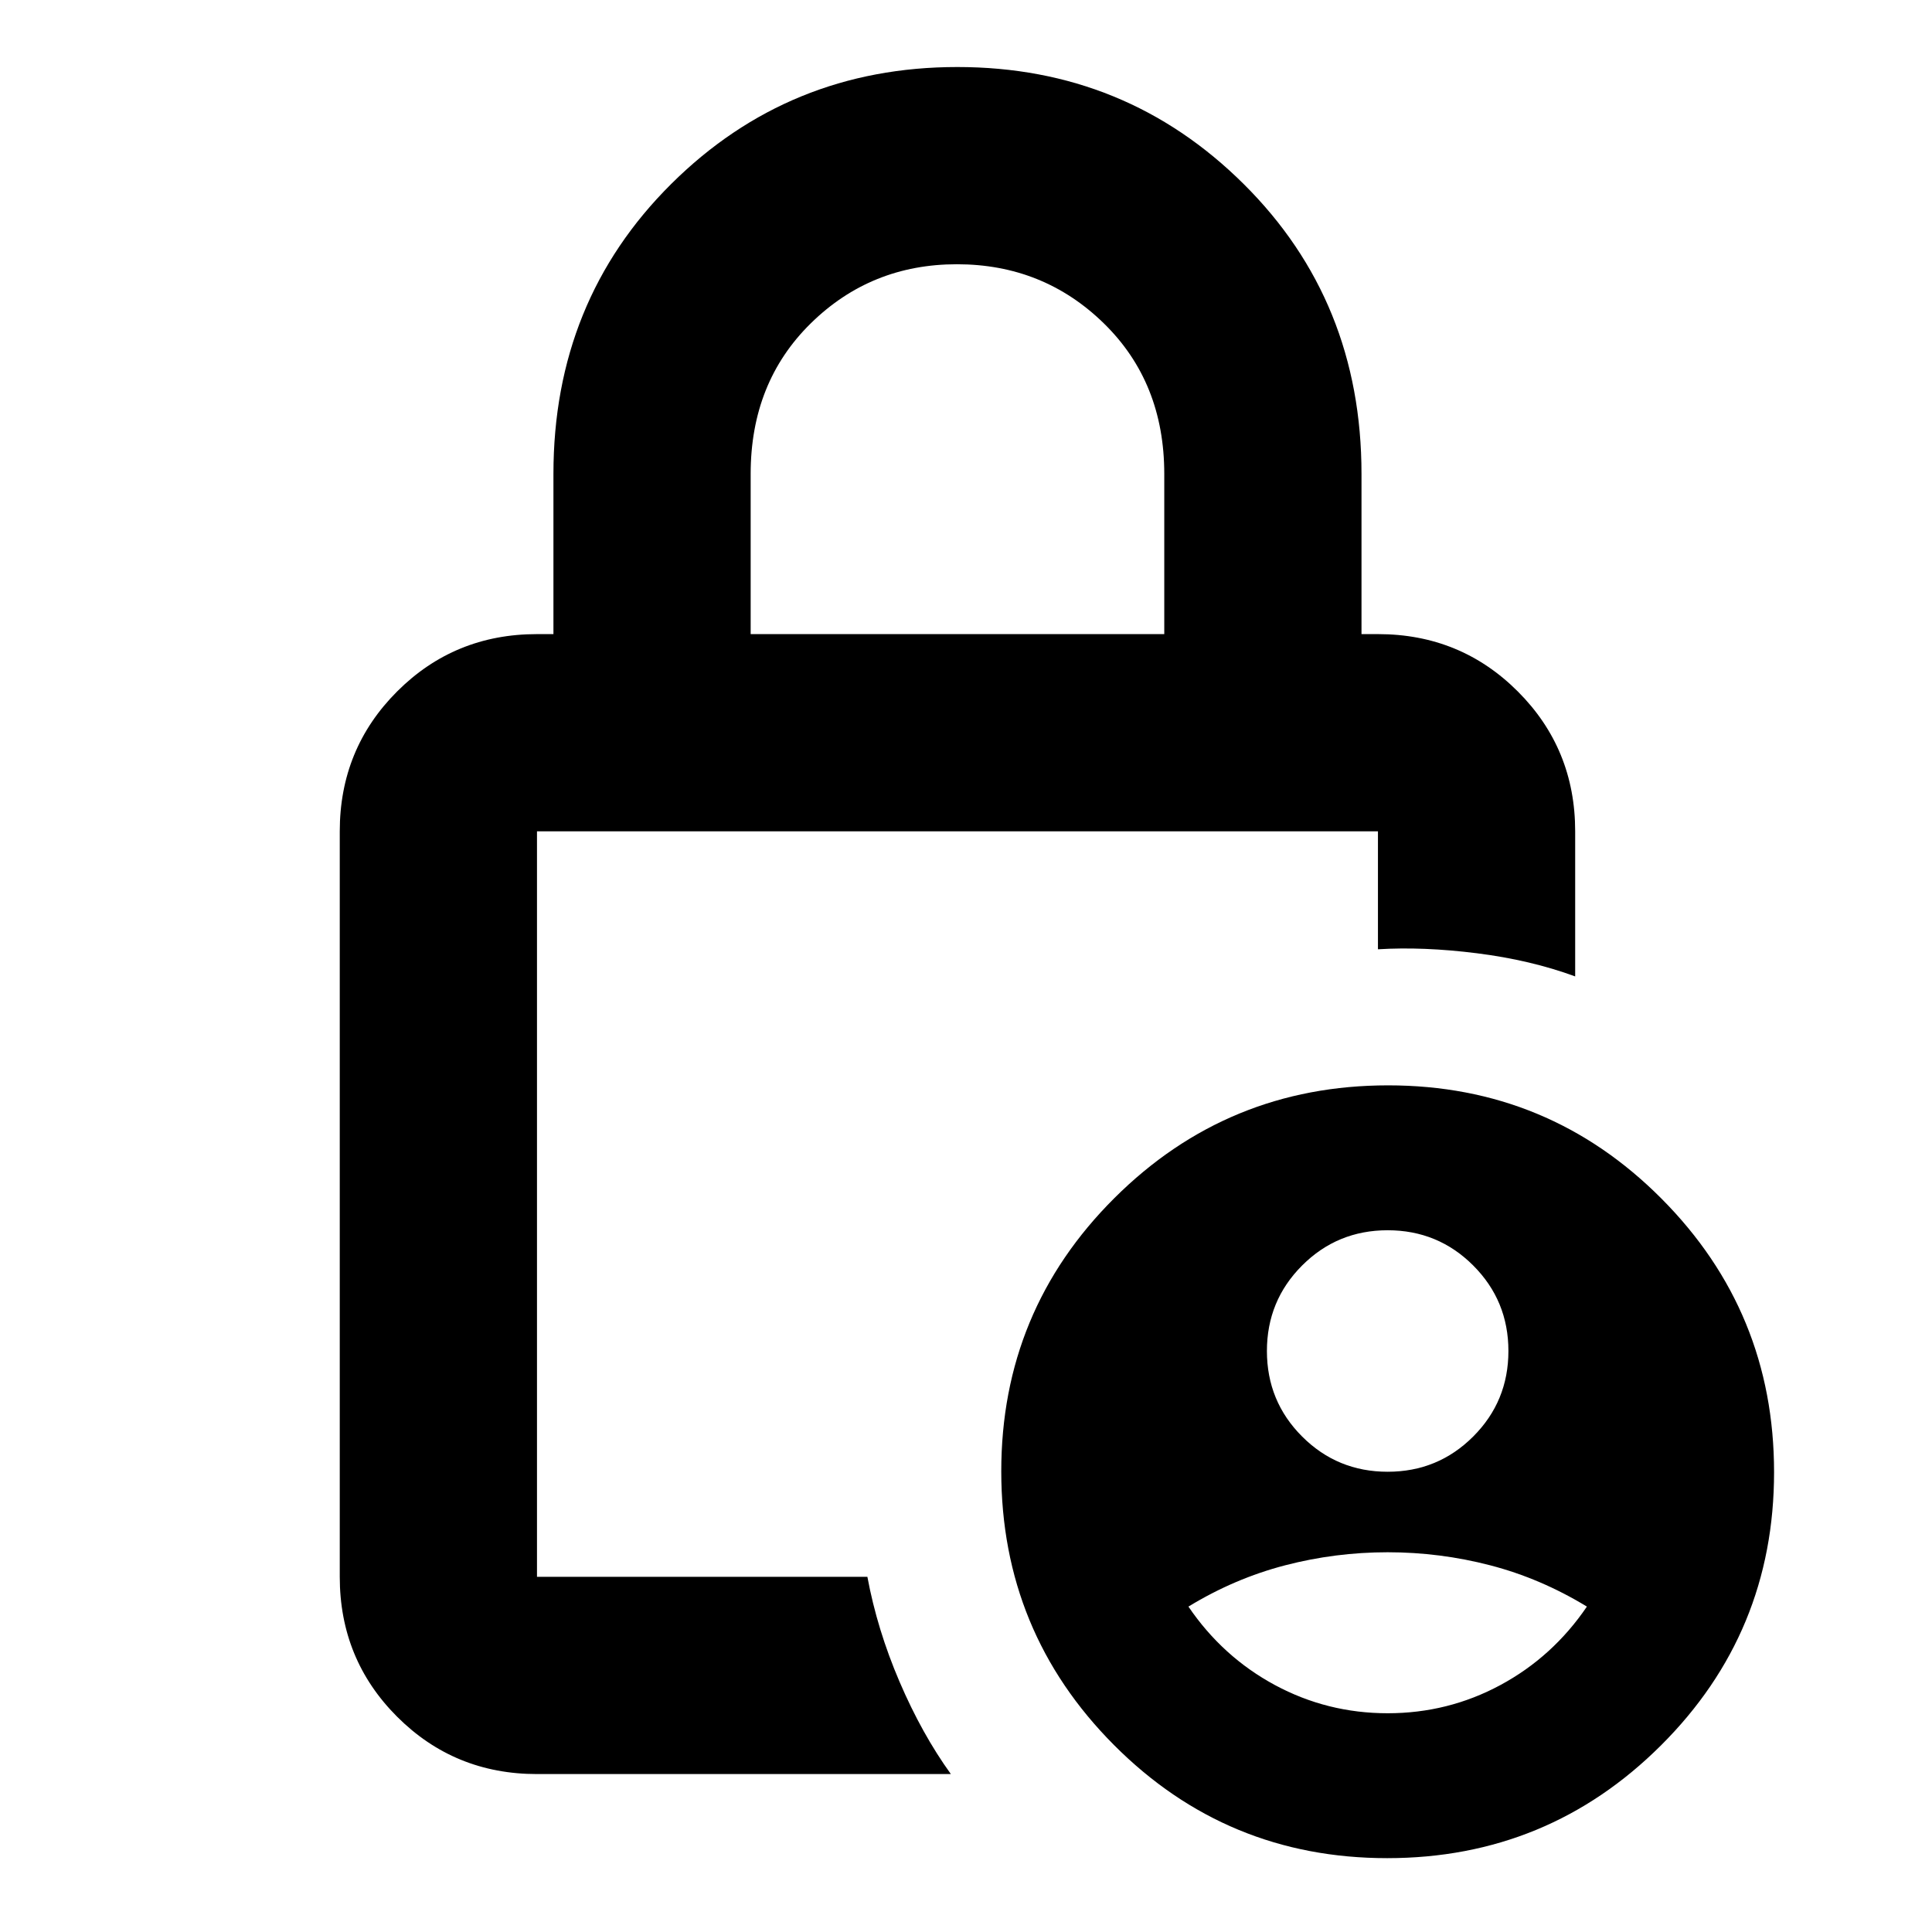 <svg xmlns="http://www.w3.org/2000/svg" height="20" viewBox="0 -960 960 960" width="20"><path d="M689.523-228.695q25 0 42.5-17.5t17.5-42.5q0-25-17.5-42.5t-42.5-17.5q-25 0-42.5 17.5t-17.5 42.5q0 25 17.5 42.5t42.5 17.5Zm0 120q30 0 56-14t43-39q-23-14-48-20.5t-51-6.5q-26 0-51 6.5t-48 20.5q17 25 43 39t56 14ZM373.001-644.914h205.52v-79.608q0-45.478-30.054-74.826-30.055-29.347-72.989-29.347-42.699 0-72.588 29.347-29.889 29.348-29.889 74.826v79.608Zm99.478 566.437H266.826q-41.005 0-69.503-28.499-28.498-28.498-28.498-69.503v-370.434q0-41.005 28.498-69.503 28.498-28.498 69.503-28.498h8.173v-79.608q0-85.898 58.487-144.036 58.488-58.138 142.218-58.138 83.731 0 142.274 58.138 58.544 58.138 58.544 144.036v79.608h8.173q41.005 0 69.503 28.498 28.498 28.498 28.498 69.503v72.087q-22.087-8.13-48.783-11.5-26.696-3.369-49.218-1.978v-58.609H266.826v370.434h164.175q4.869 26.218 15.978 52.131 11.109 25.914 25.5 45.87Zm216.818 41.782q-79.774 0-135.774-56.226t-56-136q0-79.774 56.226-135.774t136-56q79.774 0 135.774 56.226t56 136q0 79.774-56.226 135.774-56.227 56-136 56ZM266.826-546.913V-176.479v-370.434Z"/></svg>